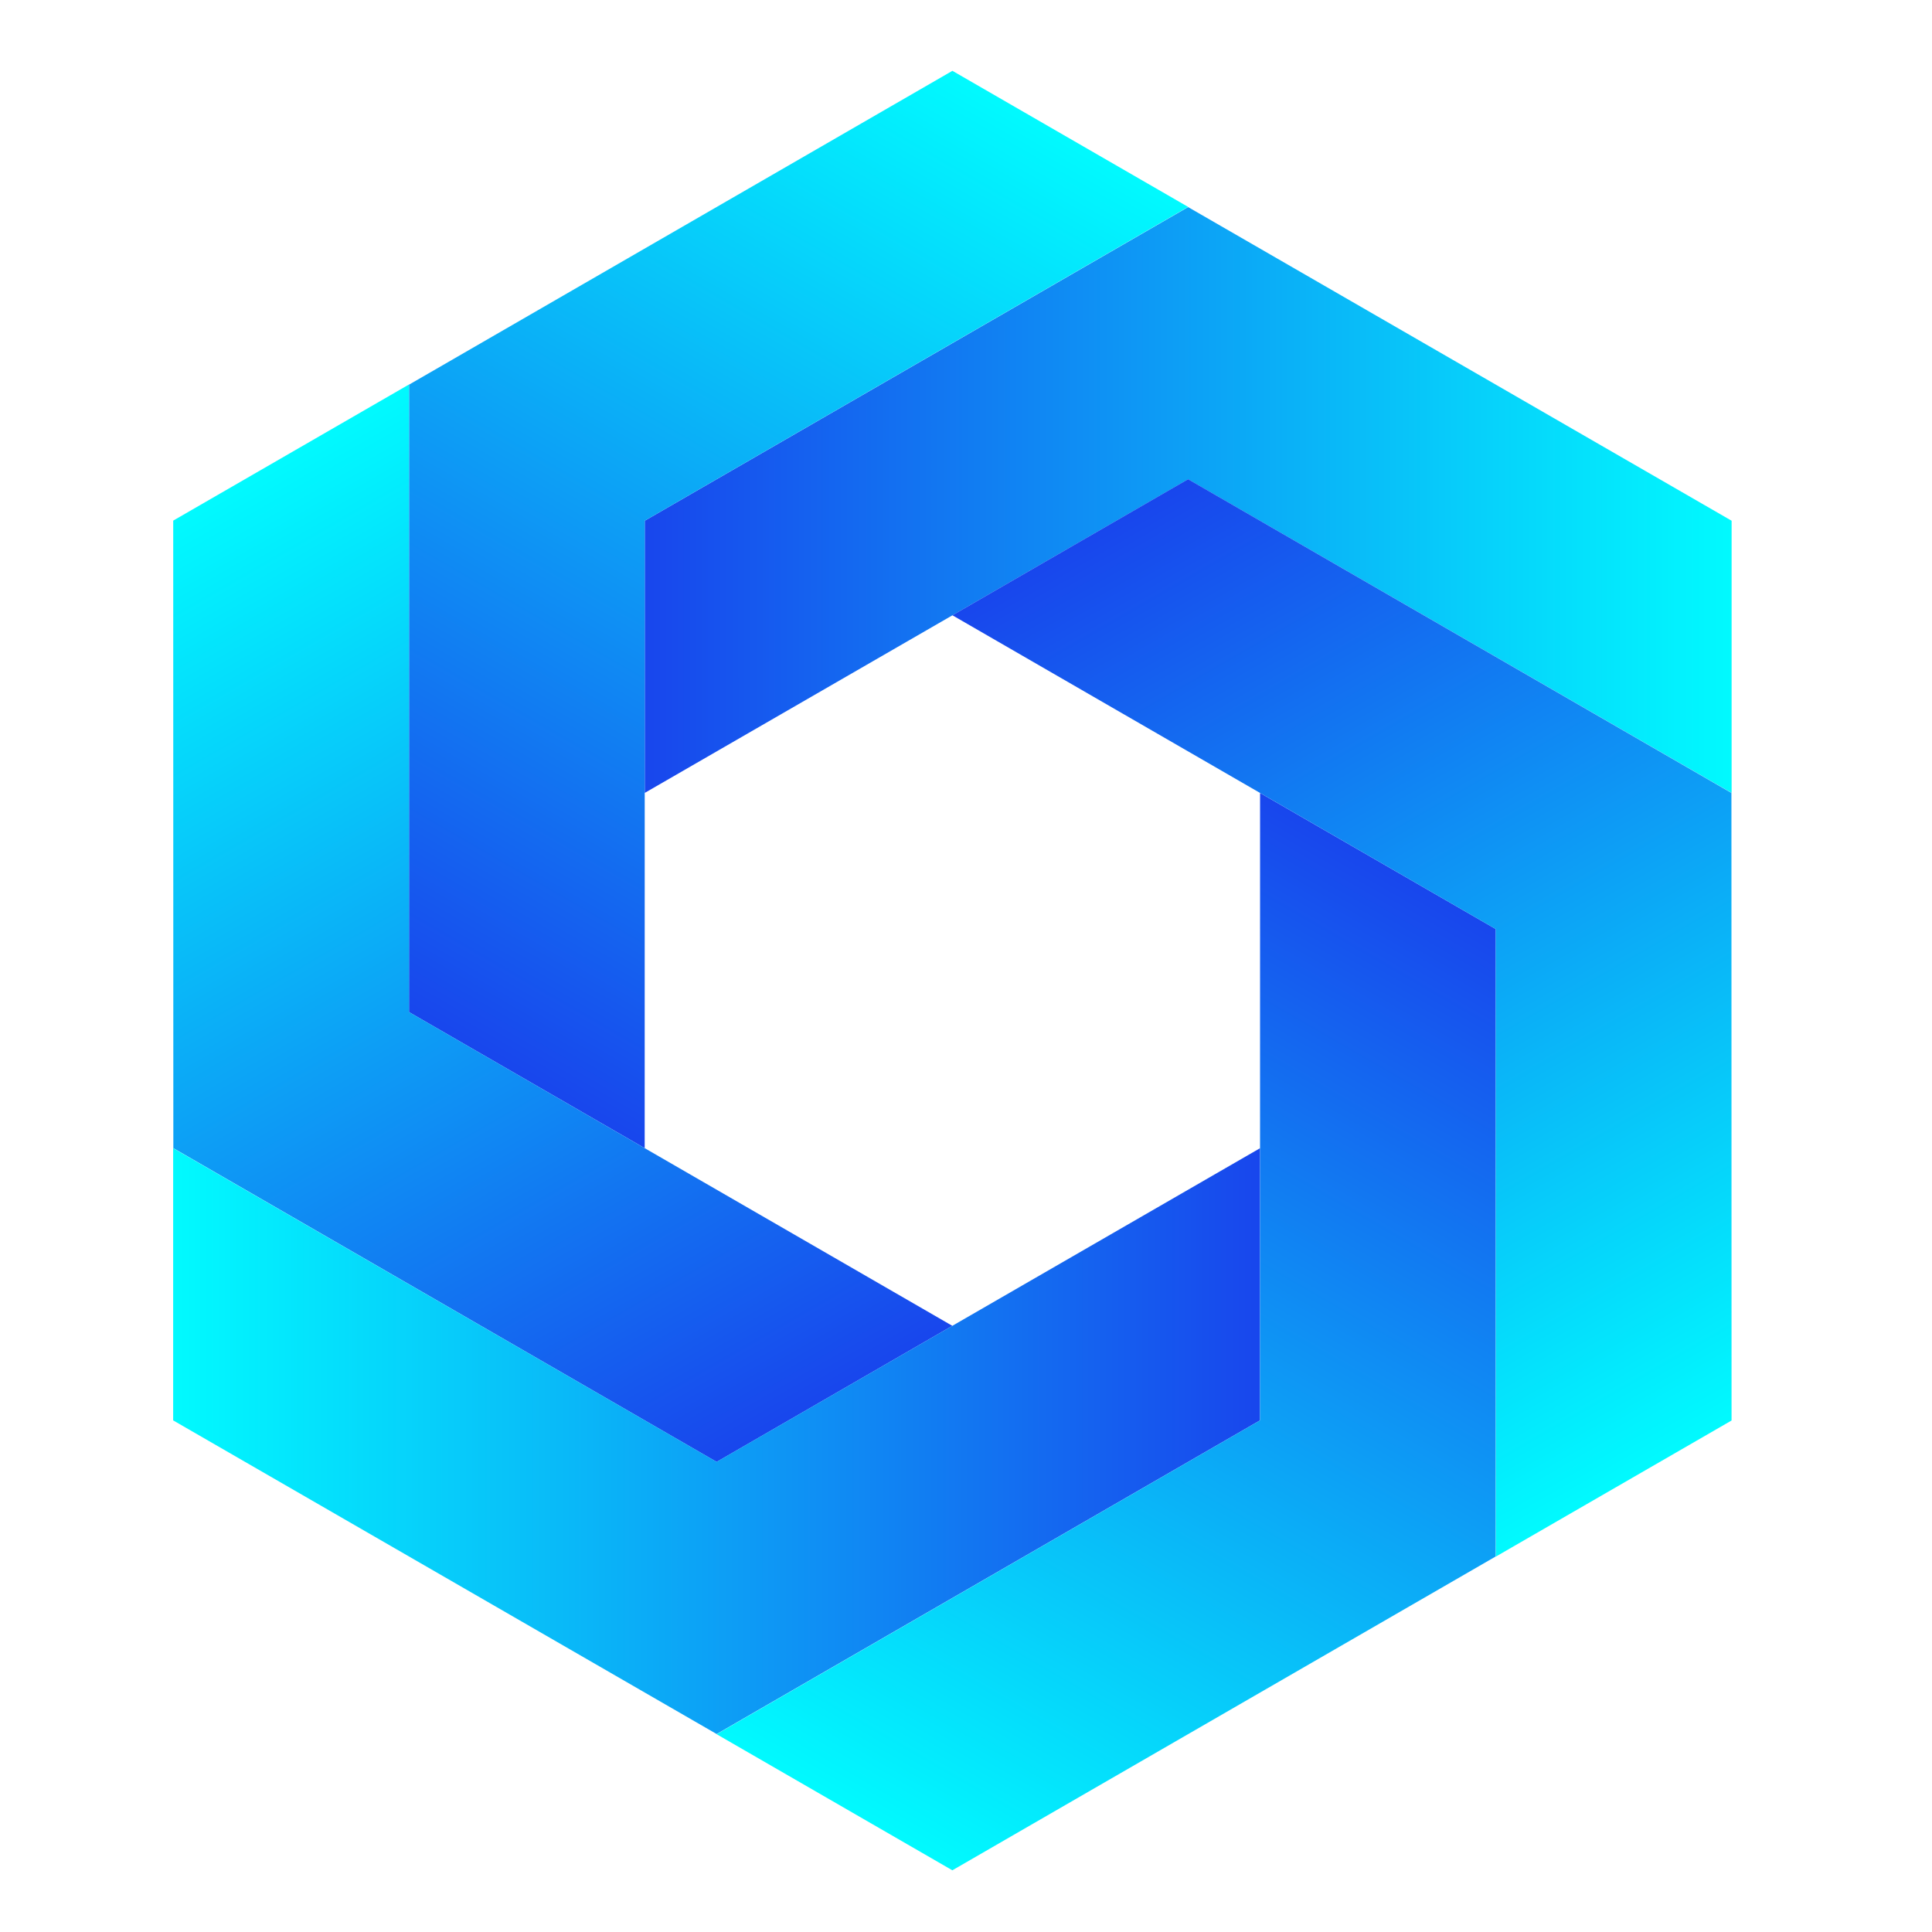 <?xml version="1.0" encoding="UTF-8" standalone="no"?>
<!-- Created with Inkscape (http://www.inkscape.org/) -->

<svg
   xmlns:dc="http://purl.org/dc/elements/1.1/"
   xmlns:cc="http://creativecommons.org/ns#"
   xmlns:rdf="http://www.w3.org/1999/02/22-rdf-syntax-ns#"
   xmlns:svg="http://www.w3.org/2000/svg"
   xmlns="http://www.w3.org/2000/svg"
   xmlns:xlink="http://www.w3.org/1999/xlink"
   xmlns:sodipodi="http://sodipodi.sourceforge.net/DTD/sodipodi-0.dtd"
   xmlns:inkscape="http://www.inkscape.org/namespaces/inkscape"
   id="SVGRoot"
   version="1.1"
   viewBox="0 0 32 32"
   height="32px"
   width="32px"
   sodipodi:docname="favicon.svg"
   inkscape:version="0.92.3 (2405546, 2018-03-11)">
  <sodipodi:namedview
     inkscape:grid-bbox="true"
     inkscape:window-maximized="1"
     inkscape:window-y="-8"
     inkscape:window-x="-8"
     inkscape:window-height="705"
     inkscape:window-width="1366"
     showgrid="false"
     inkscape:current-layer="SVGRoot"
     inkscape:document-units="px"
     inkscape:cy="15.149947"
     inkscape:cx="16.438964"
     inkscape:zoom="16"
     inkscape:pageshadow="2"
     inkscape:pageopacity="0"
     borderopacity="1.0"
     bordercolor="#666666"
     pagecolor="#ffffff"
     id="base" />
  <defs
     id="defs3179">
    <linearGradient
       inkscape:collect="always"
       id="linearGradient11984">
      <stop
         style="stop-color:#00ffff;stop-opacity:1"
         offset="0"
         id="stop11980" />
      <stop
         style="stop-color:#1941ec;stop-opacity:1"
         offset="1"
         id="stop11982" />
    </linearGradient>
    <linearGradient
       inkscape:collect="always"
       xlink:href="#linearGradient11984"
       id="linearGradient11996"
       gradientUnits="userSpaceOnUse"
       x1="6.409"
       y1="8.218"
       x2="25.411"
       y2="8.218"
       gradientTransform="matrix(-1,0,0,1,35.59,0.208)" />
    <linearGradient
       inkscape:collect="always"
       xlink:href="#linearGradient11984"
       id="linearGradient11996-0"
       gradientUnits="userSpaceOnUse"
       x1="6.409"
       y1="8.218"
       x2="25.411"
       y2="8.218"
       gradientTransform="matrix(-0.5,0.866,0.866,0.5,11.94,-9.019)" />
    <linearGradient
       inkscape:collect="always"
       xlink:href="#linearGradient11984"
       id="linearGradient11996-0-5"
       gradientUnits="userSpaceOnUse"
       x1="6.409"
       y1="8.218"
       x2="25.411"
       y2="8.218"
       gradientTransform="matrix(0.5,0.866,0.866,-0.5,-7.875,6.849)" />
    <linearGradient
       inkscape:collect="always"
       xlink:href="#linearGradient11984"
       id="linearGradient11996-0-3"
       gradientUnits="userSpaceOnUse"
       x1="6.409"
       y1="8.218"
       x2="25.411"
       y2="8.218"
       gradientTransform="matrix(1,0,0,-1,-4.041,31.943)" />
    <linearGradient
       inkscape:collect="always"
       xlink:href="#linearGradient11984"
       id="linearGradient11996-0-6"
       gradientUnits="userSpaceOnUse"
       x1="6.409"
       y1="8.218"
       x2="25.411"
       y2="8.218"
       gradientTransform="matrix(0.5,-0.866,-0.866,-0.5,19.609,41.17)" />
    <linearGradient
       inkscape:collect="always"
       xlink:href="#linearGradient11984"
       id="linearGradient11996-0-8"
       gradientUnits="userSpaceOnUse"
       x1="6.409"
       y1="8.218"
       x2="25.411"
       y2="8.218"
       gradientTransform="matrix(-0.5,-0.866,-0.866,0.5,39.424,25.302)" />
  </defs>
  <g
     id="layer1"
     inkscape:groupmode="layer"
     inkscape:label="Layer 1" />
  <path
     style="opacity:1;fill:url(#linearGradient11996);fill-opacity:1;fill-rule:evenodd;stroke:none;stroke-width:1.002;stroke-miterlimit:4;stroke-dasharray:none;stroke-opacity:1"
     d="m 19.679,3.43 9.002,5.195 v 4.508 l -9.002,-5.195 -9,5.195 V 8.625 Z"
     id="path11416"
     inkscape:connector-curvature="0" />
  <path
     style="opacity:1;fill:url(#linearGradient11996-0);fill-opacity:1;fill-rule:evenodd;stroke:none;stroke-width:1.002;stroke-miterlimit:4;stroke-dasharray:none;stroke-opacity:1"
     d="M 6.775,6.371 15.775,1.173 19.679,3.427 10.679,8.625 10.678,19.017 6.774,16.763 Z"
     id="path11416-2"
     inkscape:connector-curvature="0" />
  <path
     style="opacity:1;fill:url(#linearGradient11996-0-5);fill-opacity:1;fill-rule:evenodd;stroke:none;stroke-width:1.002;stroke-miterlimit:4;stroke-dasharray:none;stroke-opacity:1"
     d="m 2.871,19.017 -0.002,-10.394 3.904,-2.254 0.002,10.394 8.999,5.197 -3.904,2.254 z"
     id="path11416-2-9"
     inkscape:connector-curvature="0" />
  <path
     style="opacity:1;fill:url(#linearGradient11996-0-3);fill-opacity:1;fill-rule:evenodd;stroke:none;stroke-width:1.002;stroke-miterlimit:4;stroke-dasharray:none;stroke-opacity:1"
     d="m 11.87,28.721 -9.002,-5.195 6e-7,-4.508 9.002,5.195 9,-5.195 v 4.508 z"
     id="path11416-2-7"
     inkscape:connector-curvature="0" />
  <path
     style="opacity:1;fill:url(#linearGradient11996-0-6);fill-opacity:1;fill-rule:evenodd;stroke:none;stroke-width:1.002;stroke-miterlimit:4;stroke-dasharray:none;stroke-opacity:1"
     d="m 24.774,25.78 -9,5.198 -3.904,-2.254 9,-5.198 7.28e-4,-10.392 3.904,2.254 z"
     id="path11416-2-75"
     inkscape:connector-curvature="0" />
  <path
     style="opacity:1;fill:url(#linearGradient11996-0-8);fill-opacity:1;fill-rule:evenodd;stroke:none;stroke-width:1.002;stroke-miterlimit:4;stroke-dasharray:none;stroke-opacity:1"
     d="m 28.678,13.134 0.002,10.394 -3.904,2.254 -0.002,-10.394 -8.999,-5.197 3.904,-2.254 z"
     id="path11416-2-4"
     inkscape:connector-curvature="0" />
</svg>
